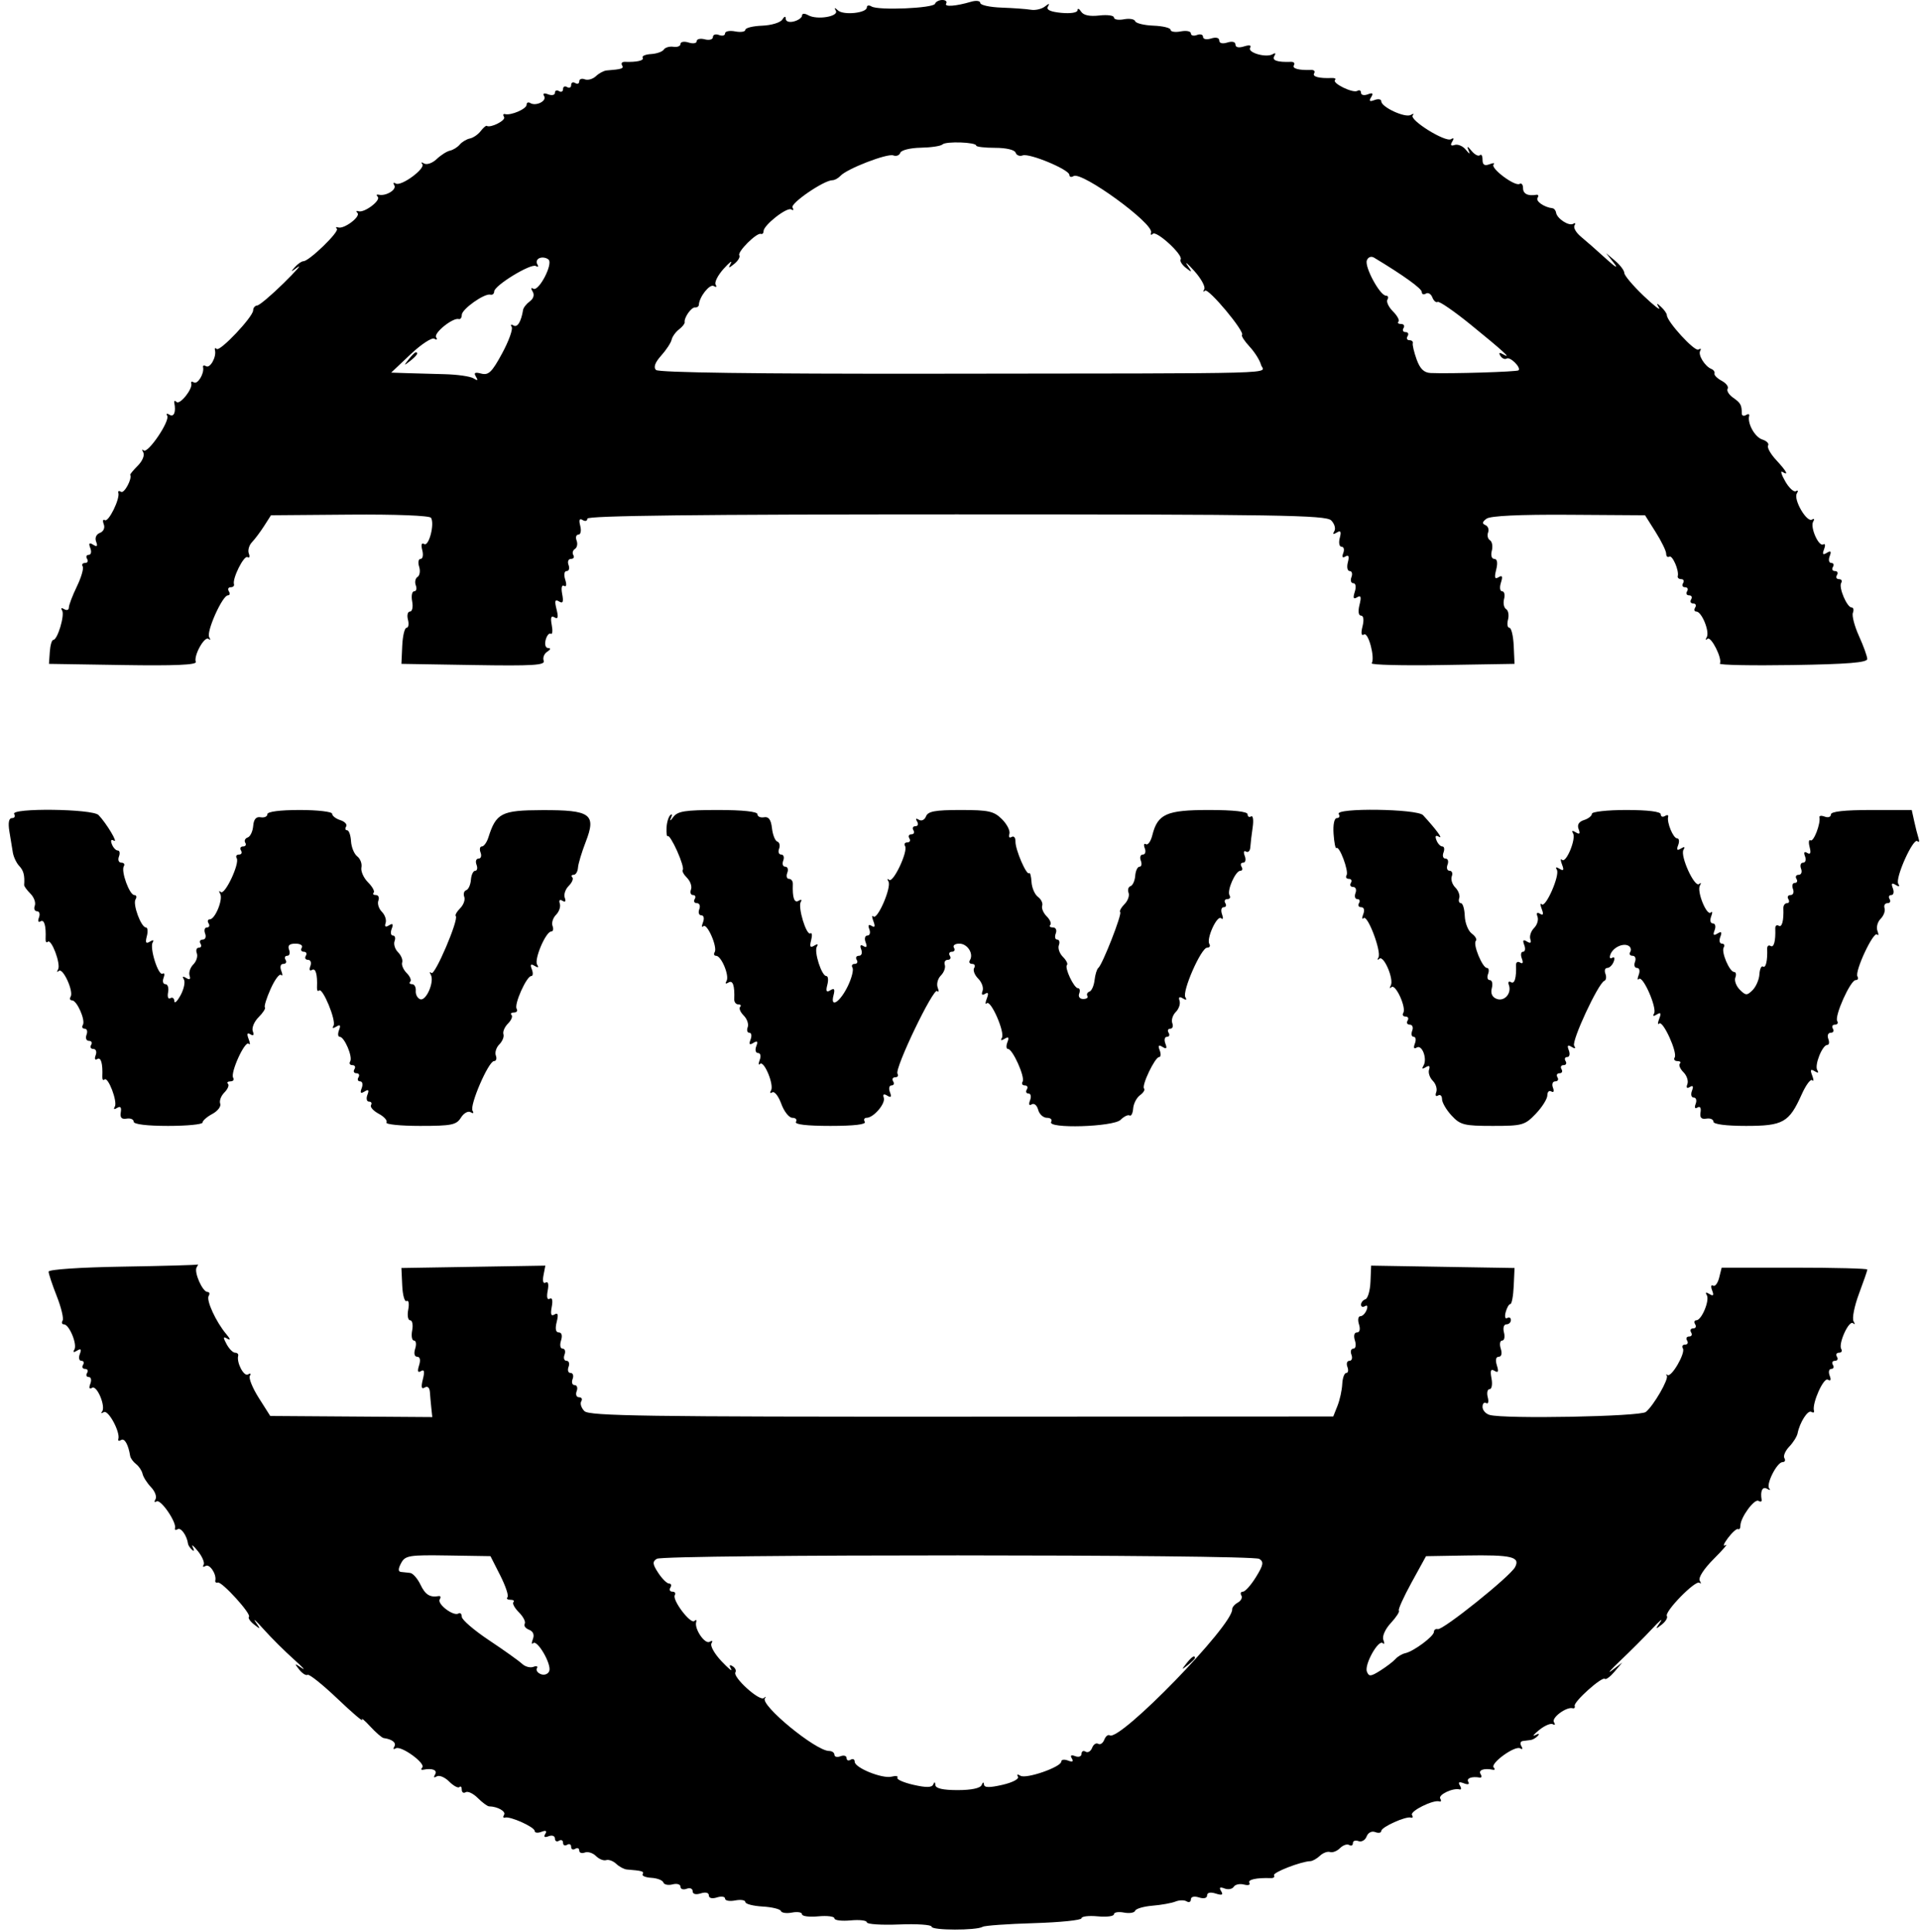 <svg xmlns="http://www.w3.org/2000/svg" width="474" height="477" viewBox="0 0 474 477" version="1.1">
	<path d="M 230.833 0.932 C 230.436 2.043, 216.813 2.621, 215.155 1.596 C 214.520 1.203, 214 1.307, 214 1.827 C 214 3.221, 208.240 3.824, 206.877 2.573 C 206.036 1.802, 205.886 1.821, 206.343 2.638 C 207.147 4.075, 201.715 4.980, 199.552 3.769 C 198.638 3.257, 198 3.284, 198 3.834 C 198 4.347, 197.100 5.002, 196 5.290 C 194.855 5.589, 193.993 5.318, 193.985 4.656 C 193.975 3.922, 193.659 3.989, 193.119 4.842 C 192.651 5.580, 190.411 6.255, 188.140 6.342 C 185.869 6.429, 184.009 6.890, 184.006 7.367 C 184.003 7.843, 182.875 8.018, 181.500 7.755 C 180.125 7.492, 179 7.713, 179 8.246 C 179 8.778, 178.325 8.955, 177.500 8.638 C 176.675 8.322, 176 8.551, 176 9.148 C 176 9.745, 175.100 9.998, 174 9.710 C 172.900 9.423, 172 9.625, 172 10.161 C 172 10.697, 171.100 10.849, 170 10.500 C 168.900 10.151, 168 10.306, 168 10.844 C 168 11.383, 167.213 11.702, 166.250 11.553 C 165.287 11.405, 164.221 11.713, 163.881 12.239 C 163.540 12.765, 162.121 13.264, 160.727 13.348 C 159.333 13.431, 158.400 13.837, 158.655 14.250 C 159.084 14.945, 157.222 15.377, 154.261 15.270 C 153.579 15.246, 153.268 15.625, 153.570 16.113 C 154.070 16.922, 153.556 17.096, 149.750 17.400 C 149.063 17.455, 147.879 18.088, 147.121 18.808 C 146.363 19.527, 145.125 19.878, 144.371 19.589 C 143.617 19.300, 143 19.525, 143 20.090 C 143 20.656, 142.550 20.840, 142 20.500 C 141.450 20.160, 141 20.385, 141 21 C 141 21.615, 140.550 21.840, 140 21.500 C 139.450 21.160, 139 21.385, 139 22 C 139 22.615, 138.550 22.840, 138 22.500 C 137.450 22.160, 137 22.344, 137 22.910 C 137 23.475, 136.251 23.650, 135.336 23.299 C 134.292 22.898, 133.917 23.057, 134.330 23.725 C 135.072 24.925, 132.313 26.311, 130.910 25.444 C 130.409 25.135, 130 25.328, 130 25.874 C 130 26.898, 126.134 28.568, 124.676 28.173 C 124.222 28.051, 124.116 28.379, 124.440 28.903 C 124.947 29.723, 121.109 31.674, 120.159 31.080 C 119.971 30.963, 119.296 31.547, 118.659 32.378 C 118.022 33.210, 116.827 34.027, 116.004 34.195 C 115.181 34.363, 114.056 35.038, 113.504 35.695 C 112.952 36.352, 111.862 37.027, 111.083 37.195 C 110.304 37.363, 108.825 38.304, 107.797 39.286 C 106.768 40.269, 105.381 40.759, 104.714 40.376 C 104.046 39.993, 103.831 40.045, 104.237 40.493 C 105.200 41.557, 99.006 46.122, 97.696 45.312 C 97.143 44.971, 96.983 45.163, 97.340 45.741 C 98.012 46.828, 95.259 48.501, 93.500 48.075 C 92.950 47.942, 92.835 48.168, 93.244 48.577 C 94.130 49.463, 89.939 52.627, 88.500 52.159 C 87.950 51.980, 87.835 52.168, 88.244 52.577 C 89.130 53.463, 84.939 56.627, 83.500 56.159 C 82.950 55.980, 82.799 56.132, 83.164 56.497 C 83.855 57.189, 76.307 64.500, 74.902 64.500 C 74.461 64.500, 73.515 65.153, 72.800 65.952 C 71.665 67.219, 71.754 67.221, 73.500 65.967 C 74.600 65.177, 73.025 66.966, 70 69.941 C 66.975 72.917, 64.050 75.385, 63.500 75.426 C 62.950 75.467, 62.500 76.003, 62.500 76.617 C 62.500 78.222, 54.266 86.932, 53.486 86.153 C 53.127 85.794, 52.942 85.950, 53.075 86.500 C 53.476 88.154, 51.858 91.030, 50.870 90.420 C 50.364 90.107, 50.033 90.222, 50.134 90.676 C 50.476 92.212, 48.796 94.992, 47.870 94.420 C 47.364 94.107, 47.071 94.222, 47.217 94.676 C 47.644 95.991, 44.398 100.064, 43.577 99.244 C 43.168 98.835, 42.924 98.950, 43.035 99.500 C 43.486 101.733, 42.935 103.078, 41.845 102.405 C 41.211 102.012, 40.954 102.116, 41.274 102.635 C 42.051 103.891, 36.477 112.122, 35.467 111.211 C 35.034 110.820, 34.993 111.046, 35.376 111.714 C 35.759 112.381, 35.157 113.843, 34.036 114.964 C 32.916 116.084, 32.066 117.112, 32.147 117.250 C 32.681 118.161, 30.671 121.915, 29.903 121.440 C 29.379 121.116, 29.069 121.222, 29.213 121.676 C 29.677 123.132, 26.799 128.994, 25.895 128.435 C 25.416 128.139, 25.289 128.591, 25.615 129.440 C 25.959 130.335, 25.560 131.231, 24.667 131.574 C 23.754 131.925, 23.374 132.810, 23.733 133.747 C 24.170 134.886, 23.965 135.096, 23 134.500 C 22.021 133.895, 21.832 134.120, 22.299 135.336 C 22.650 136.251, 22.475 137, 21.910 137 C 21.344 137, 21.160 137.450, 21.500 138 C 21.840 138.550, 21.615 139, 21 139 C 20.385 139, 20.122 139.389, 20.416 139.864 C 20.710 140.339, 20.061 142.567, 18.975 144.816 C 17.889 147.064, 17 149.402, 17 150.011 C 17 150.620, 16.480 150.797, 15.845 150.405 C 15.176 149.991, 14.961 150.127, 15.334 150.731 C 16.038 151.871, 14.200 157.999, 13.152 158.002 C 12.793 158.003, 12.407 159.334, 12.294 160.960 L 12.087 163.915 30.418 164.208 C 43.092 164.410, 48.621 164.171, 48.338 163.434 C 47.745 161.895, 50.544 156.892, 51.509 157.765 C 51.955 158.169, 52.015 157.967, 51.642 157.315 C 50.884 155.993, 54.909 147, 56.258 147 C 56.731 147, 56.840 146.550, 56.500 146 C 56.160 145.450, 56.359 145, 56.941 145 C 57.523 145, 57.893 144.662, 57.762 144.250 C 57.317 142.846, 60.228 137.023, 61.105 137.565 C 61.584 137.861, 61.731 137.464, 61.431 136.681 C 61.131 135.898, 61.479 134.637, 62.205 133.879 C 62.932 133.121, 64.285 131.313, 65.213 129.862 L 66.900 127.223 86.363 127.066 C 97.654 126.975, 106.071 127.305, 106.408 127.852 C 107.347 129.371, 105.870 135.038, 104.721 134.327 C 104.073 133.927, 103.896 134.495, 104.249 135.844 C 104.559 137.030, 104.375 138, 103.839 138 C 103.303 138, 103.139 138.862, 103.473 139.916 C 103.808 140.970, 103.633 142.109, 103.084 142.448 C 102.536 142.787, 102.341 143.725, 102.651 144.532 C 102.960 145.339, 102.778 146, 102.246 146 C 101.713 146, 101.492 147.125, 101.755 148.500 C 102.018 149.875, 101.773 151, 101.210 151 C 100.648 151, 100.423 151.900, 100.710 153 C 100.998 154.100, 100.843 155.003, 100.367 155.007 C 99.890 155.011, 99.410 157.016, 99.300 159.464 L 99.099 163.914 116.924 164.207 C 131.570 164.448, 134.655 164.259, 134.228 163.149 C 133.942 162.406, 134.337 161.400, 135.104 160.914 C 135.950 160.379, 136.044 160.025, 135.344 160.015 C 134.684 160.007, 134.411 159.146, 134.707 158.011 C 134.993 156.917, 135.561 156.229, 135.969 156.481 C 136.377 156.733, 136.486 155.761, 136.211 154.321 C 135.857 152.470, 136.057 151.917, 136.895 152.435 C 137.753 152.966, 137.891 152.414, 137.394 150.435 C 136.869 148.343, 137.011 147.889, 137.999 148.499 C 138.966 149.097, 139.165 148.641, 138.789 146.679 C 138.495 145.140, 138.686 144.306, 139.252 144.655 C 139.826 145.010, 139.942 144.392, 139.540 143.125 C 139.148 141.892, 139.300 141, 139.901 141 C 140.471 141, 140.678 140.325, 140.362 139.500 C 140.045 138.675, 140.311 138, 140.952 138 C 141.593 138, 141.859 137.581, 141.543 137.069 C 141.226 136.557, 141.405 135.868, 141.940 135.537 C 142.475 135.206, 142.659 134.275, 142.349 133.468 C 142.040 132.661, 142.242 132, 142.799 132 C 143.357 132, 143.559 131.030, 143.249 129.844 C 142.862 128.366, 143.049 127.912, 143.842 128.403 C 144.479 128.796, 145 128.641, 145 128.059 C 145 127.321, 172.640 127, 236.071 127 C 315.482 127, 327.334 127.191, 328.635 128.492 C 329.456 129.313, 329.804 130.508, 329.409 131.147 C 328.932 131.919, 329.131 132.037, 330.003 131.498 C 330.980 130.894, 331.171 131.237, 330.751 132.844 C 330.441 134.030, 330.643 135, 331.201 135 C 331.758 135, 331.946 135.698, 331.618 136.552 C 331.232 137.558, 331.426 137.855, 332.169 137.396 C 332.948 136.914, 333.135 137.377, 332.751 138.844 C 332.441 140.030, 332.643 141, 333.201 141 C 333.758 141, 333.955 141.675, 333.638 142.500 C 333.322 143.325, 333.529 144, 334.099 144 C 334.700 144, 334.852 144.892, 334.460 146.125 C 333.966 147.682, 334.121 148.043, 335.039 147.476 C 335.976 146.897, 336.124 147.370, 335.627 149.351 C 335.227 150.942, 335.376 152, 336 152 C 336.624 152, 336.773 153.058, 336.373 154.649 C 335.942 156.369, 336.072 157.074, 336.745 156.658 C 337.799 156.006, 339.501 162.382, 338.642 163.767 C 338.392 164.170, 346.223 164.368, 356.044 164.207 L 373.901 163.914 373.700 159.464 C 373.590 157.016, 373.110 155.011, 372.633 155.007 C 372.157 155.003, 372.002 154.100, 372.289 153.001 C 372.577 151.902, 372.365 150.726, 371.819 150.388 C 371.273 150.051, 371.048 148.925, 371.319 147.887 C 371.591 146.849, 371.375 146, 370.839 146 C 370.301 146, 370.167 145.049, 370.540 143.875 C 371.034 142.318, 370.879 141.957, 369.961 142.524 C 369.024 143.103, 368.876 142.630, 369.373 140.649 C 369.800 138.948, 369.632 138, 368.902 138 C 368.259 138, 367.993 137.133, 368.289 136.001 C 368.577 134.902, 368.374 133.731, 367.838 133.400 C 367.302 133.069, 367.094 132.197, 367.376 131.463 C 367.657 130.730, 367.350 129.909, 366.694 129.641 C 365.840 129.291, 365.927 128.843, 367 128.066 C 367.969 127.364, 375.163 127.023, 387.309 127.103 L 406.119 127.227 408.726 131.358 C 410.160 133.630, 411.333 136.034, 411.333 136.700 C 411.333 137.367, 411.676 137.700, 412.095 137.441 C 412.863 136.967, 414.566 140.859, 414.198 142.250 C 414.089 142.662, 414.477 143, 415.059 143 C 415.641 143, 415.840 143.450, 415.500 144 C 415.160 144.550, 415.385 145, 416 145 C 416.615 145, 416.840 145.450, 416.500 146 C 416.160 146.550, 416.385 147, 417 147 C 417.615 147, 417.840 147.450, 417.500 148 C 417.160 148.550, 417.385 149, 418 149 C 418.615 149, 418.840 149.450, 418.500 150 C 418.160 150.550, 418.286 151, 418.780 151 C 420.113 151, 422.132 155.964, 421.352 157.325 C 420.982 157.971, 421.059 158.155, 421.523 157.733 C 422.400 156.936, 425.295 162.715, 424.589 163.853 C 424.368 164.209, 432.471 164.368, 442.594 164.207 C 456.159 163.992, 460.994 163.597, 460.978 162.707 C 460.966 162.043, 460.050 159.503, 458.943 157.063 C 457.836 154.622, 457.157 152.034, 457.434 151.313 C 457.711 150.591, 457.574 150, 457.129 150 C 455.976 150, 453.863 145.031, 454.546 143.925 C 454.861 143.416, 454.615 143, 454 143 C 453.385 143, 453.160 142.550, 453.500 142 C 453.840 141.450, 453.615 141, 453 141 C 452.385 141, 452.160 140.550, 452.500 140 C 452.840 139.450, 452.656 139, 452.090 139 C 451.525 139, 451.350 138.251, 451.701 137.336 C 452.168 136.120, 451.979 135.895, 451 136.500 C 450.013 137.110, 449.833 136.877, 450.319 135.612 C 450.681 134.668, 450.598 134.130, 450.135 134.417 C 449 135.118, 446.799 130.133, 447.642 128.771 C 448.009 128.177, 447.872 127.961, 447.338 128.291 C 446.042 129.092, 442.689 123.312, 443.597 121.843 C 443.989 121.210, 443.890 120.950, 443.378 121.267 C 442.865 121.583, 441.680 120.507, 440.743 118.874 C 439.806 117.242, 439.480 116.179, 440.020 116.512 C 441.703 117.553, 441.100 116.400, 438.484 113.577 C 437.100 112.084, 436.206 110.475, 436.498 110.003 C 436.790 109.530, 436.146 108.864, 435.066 108.521 C 433.225 107.937, 431.329 104.516, 431.827 102.676 C 431.949 102.222, 431.588 102.136, 431.025 102.485 C 430.461 102.833, 430 102.641, 430 102.059 C 430 100.005, 429.713 99.487, 427.849 98.182 C 426.814 97.456, 426.212 96.467, 426.511 95.982 C 426.811 95.497, 426.148 94.614, 425.038 94.020 C 423.928 93.426, 423.128 92.616, 423.260 92.220 C 423.392 91.824, 423.050 91.320, 422.500 91.099 C 420.880 90.450, 419.130 87.598, 419.743 86.607 C 420.054 86.103, 419.854 85.972, 419.298 86.316 C 418.367 86.891, 411.502 79.394, 411.501 77.800 C 411.500 77.415, 410.871 76.515, 410.103 75.800 C 408.943 74.720, 408.852 74.754, 409.565 75.997 C 410.037 76.820, 408.305 75.470, 405.716 72.997 C 403.126 70.524, 401.006 68.007, 401.004 67.405 C 401.002 66.803, 399.987 65.453, 398.750 64.405 L 396.500 62.500 398.475 65 C 399.631 66.464, 398.802 65.999, 396.475 63.878 C 394.289 61.885, 391.511 59.443, 390.301 58.449 C 389.092 57.456, 388.374 56.204, 388.706 55.667 C 389.038 55.130, 388.897 54.946, 388.393 55.257 C 387.338 55.909, 384.374 53.983, 384.151 52.500 C 384.068 51.950, 383.663 51.461, 383.250 51.414 C 381.229 51.181, 379.075 49.688, 379.580 48.870 C 379.893 48.364, 379.778 48.015, 379.324 48.094 C 377.200 48.463, 376 47.866, 376 46.441 C 376 45.584, 375.617 45.119, 375.149 45.408 C 374.004 46.116, 367.837 41.496, 368.733 40.600 C 369.121 40.212, 368.665 40.191, 367.720 40.554 C 366.492 41.025, 366 40.707, 366 39.440 C 366 38.465, 365.707 37.960, 365.349 38.318 C 364.991 38.676, 364.057 38.188, 363.275 37.234 C 362.325 36.077, 362.067 35.999, 362.500 37 C 363.019 38.202, 362.885 38.185, 361.824 36.912 C 361.096 36.039, 359.875 35.535, 359.111 35.792 C 358.184 36.104, 357.986 35.832, 358.515 34.975 C 359.019 34.160, 358.911 33.937, 358.219 34.365 C 356.849 35.212, 347.792 29.569, 348.776 28.480 C 349.174 28.040, 348.951 27.995, 348.279 28.381 C 346.894 29.177, 341 26.444, 341 25.006 C 341 24.487, 340.251 24.350, 339.336 24.701 C 338.120 25.168, 337.895 24.979, 338.500 24 C 339.105 23.021, 338.880 22.832, 337.664 23.299 C 336.749 23.650, 336 23.475, 336 22.910 C 336 22.344, 335.597 22.131, 335.104 22.436 C 334.034 23.097, 328.787 20.546, 329.582 19.752 C 329.885 19.448, 329.541 19.226, 328.817 19.258 C 325.678 19.395, 323.921 18.936, 324.430 18.113 C 324.732 17.625, 324.421 17.246, 323.739 17.270 C 320.626 17.383, 318.927 16.926, 319.430 16.113 C 319.732 15.625, 319.421 15.246, 318.739 15.270 C 315.318 15.394, 313.933 14.917, 314.595 13.845 C 315.027 13.147, 314.871 12.962, 314.200 13.376 C 312.630 14.346, 307.887 12.992, 308.632 11.786 C 309.015 11.167, 308.439 11.043, 307.125 11.460 C 305.811 11.878, 305 11.702, 305 11 C 305 10.320, 304.198 10.120, 303 10.500 C 301.802 10.880, 301 10.680, 301 10 C 301 9.320, 300.198 9.120, 299 9.500 C 297.879 9.856, 297 9.680, 297 9.099 C 297 8.529, 296.325 8.322, 295.500 8.638 C 294.675 8.955, 294 8.778, 294 8.246 C 294 7.713, 292.875 7.492, 291.500 7.755 C 290.125 8.018, 288.997 7.843, 288.994 7.367 C 288.991 6.890, 287.092 6.426, 284.773 6.336 C 282.455 6.246, 280.416 5.749, 280.244 5.232 C 280.071 4.714, 278.821 4.503, 277.465 4.762 C 276.109 5.021, 275 4.821, 275 4.317 C 275 3.814, 273.373 3.592, 271.385 3.824 C 269.023 4.099, 267.469 3.770, 266.900 2.873 C 266.422 2.118, 266.024 1.962, 266.015 2.526 C 266.006 3.119, 264.312 3.392, 262.006 3.172 C 259.341 2.918, 258.240 2.410, 258.698 1.645 C 259.208 0.793, 259.015 0.787, 257.942 1.622 C 257.149 2.238, 255.600 2.591, 254.500 2.406 C 253.400 2.220, 250.137 1.984, 247.250 1.880 C 244.363 1.776, 242 1.258, 242 0.729 C 242 0.200, 240.988 0.065, 239.750 0.429 C 235.916 1.557, 233.031 1.759, 233.587 0.859 C 233.879 0.387, 233.454 0, 232.642 0 C 231.831 0, 231.017 0.419, 230.833 0.932 M 232.670 35.663 C 232.273 36.060, 229.856 36.424, 227.298 36.472 C 224.722 36.520, 222.474 37.079, 222.259 37.723 C 222.045 38.364, 221.269 38.657, 220.533 38.374 C 219.065 37.811, 209.101 41.660, 207.500 43.408 C 206.950 44.009, 206.050 44.500, 205.500 44.500 C 203.396 44.500, 195.028 50.236, 195.654 51.250 C 196.014 51.832, 195.874 52.040, 195.342 51.711 C 194.285 51.058, 188.500 55.598, 188.500 57.081 C 188.500 57.587, 188.199 57.888, 187.831 57.750 C 186.823 57.374, 181.992 62.178, 182.520 63.032 C 182.772 63.440, 182.222 64.387, 181.297 65.137 C 179.853 66.308, 179.730 66.289, 180.426 65 C 180.871 64.175, 180.067 64.796, 178.639 66.380 C 177.211 67.965, 176.328 69.722, 176.676 70.285 C 177.029 70.856, 176.821 71.007, 176.205 70.627 C 175.224 70.020, 172.628 73.291, 172.535 75.250 C 172.516 75.662, 172.090 75.960, 171.590 75.910 C 170.670 75.820, 168.836 78.440, 169.029 79.570 C 169.086 79.907, 168.453 80.704, 167.622 81.341 C 166.790 81.978, 165.973 83.123, 165.805 83.885 C 165.637 84.647, 164.476 86.412, 163.224 87.809 C 161.707 89.501, 161.281 90.681, 161.948 91.348 C 162.596 91.996, 186.608 92.320, 230.224 92.269 C 320.395 92.164, 311.917 92.398, 311.297 90.028 C 311.013 88.944, 309.753 86.946, 308.496 85.590 C 307.238 84.233, 306.397 82.937, 306.625 82.708 C 307.403 81.930, 298.302 71.032, 297.489 71.767 C 297.044 72.170, 296.958 72.011, 297.298 71.413 C 297.639 70.814, 296.536 68.789, 294.848 66.913 C 293.160 65.036, 292.391 64.400, 293.139 65.500 C 294.386 67.333, 294.355 67.386, 292.761 66.137 C 291.805 65.387, 291.225 64.446, 291.472 64.045 C 292.145 62.956, 285.491 56.842, 284.601 57.732 C 284.179 58.155, 283.983 58.004, 284.167 57.397 C 284.837 55.181, 267.045 42.236, 265.036 43.478 C 264.466 43.830, 264 43.697, 264 43.182 C 264 41.875, 254.100 37.748, 252.467 38.374 C 251.731 38.657, 250.950 38.350, 250.731 37.694 C 250.499 36.996, 248.394 36.500, 245.667 36.500 C 243.100 36.500, 241 36.250, 241 35.946 C 241 35.097, 233.490 34.843, 232.670 35.663 M 133.244 63.710 C 132.553 63.964, 132.285 64.652, 132.648 65.240 C 133.012 65.828, 132.855 66.029, 132.301 65.686 C 131.101 64.945, 122 70.504, 122 71.978 C 122 72.540, 121.573 72.888, 121.052 72.750 C 119.600 72.367, 114.006 76.335, 114.003 77.750 C 114.001 78.437, 113.662 78.900, 113.250 78.778 C 111.830 78.357, 107.018 82.220, 107.663 83.264 C 108.025 83.849, 107.831 84.013, 107.223 83.638 C 106.626 83.269, 103.985 84.999, 101.355 87.483 L 96.574 92 100.287 92.125 C 102.329 92.194, 106.588 92.313, 109.750 92.390 C 112.912 92.467, 116.132 92.931, 116.905 93.420 C 117.929 94.068, 118.089 93.954, 117.498 92.997 C 116.895 92.022, 117.235 91.828, 118.822 92.243 C 120.602 92.709, 121.456 91.881, 123.955 87.267 C 125.604 84.223, 126.669 81.273, 126.322 80.712 C 125.975 80.150, 126.178 79.992, 126.773 80.360 C 127.735 80.954, 128.660 79.445, 129.139 76.500 C 129.228 75.950, 129.977 75.006, 130.804 74.402 C 131.717 73.734, 131.989 72.791, 131.498 71.997 C 131.023 71.228, 131.086 70.935, 131.651 71.284 C 132.971 72.100, 136.601 65.181, 135.422 64.097 C 134.915 63.631, 133.935 63.457, 133.244 63.710 M 337.441 64.292 C 336.828 65.892, 340.678 73, 342.158 73 C 342.686 73, 342.850 73.434, 342.523 73.964 C 342.195 74.493, 342.806 75.806, 343.880 76.880 C 344.954 77.954, 345.571 79.096, 345.250 79.417 C 344.929 79.737, 345.218 80, 345.892 80 C 346.566 80, 346.840 80.450, 346.500 81 C 346.160 81.550, 346.385 82, 347 82 C 347.615 82, 347.840 82.450, 347.500 83 C 347.160 83.550, 347.359 84, 347.941 84 C 348.523 84, 348.902 84.338, 348.782 84.750 C 348.663 85.162, 349.089 86.963, 349.730 88.750 C 350.565 91.078, 351.549 92.028, 353.198 92.100 C 358.062 92.310, 374.519 91.808, 374.893 91.438 C 375.583 90.753, 372.806 88.002, 371.956 88.527 C 371.506 88.805, 370.813 88.506, 370.415 87.862 C 369.926 87.071, 370.147 86.951, 371.095 87.492 C 373.459 88.841, 371.022 86.613, 363.064 80.150 C 358.975 76.829, 355.309 74.309, 354.919 74.550 C 354.529 74.791, 353.941 74.288, 353.612 73.431 C 353.283 72.574, 352.561 72.153, 352.007 72.496 C 351.453 72.838, 351 72.655, 351 72.090 C 351 71.243, 346.430 67.955, 339.243 63.630 C 338.507 63.187, 337.760 63.462, 337.441 64.292 M 100.872 88.750 C 99.629 90.336, 99.664 90.371, 101.250 89.128 C 102.916 87.821, 103.445 87, 102.622 87 C 102.415 87, 101.627 87.787, 100.872 88.750 M 3.500 201 C 3.840 201.550, 3.592 202, 2.950 202 C 2.190 202, 1.966 203.136, 2.309 205.250 C 2.600 207.037, 2.986 209.400, 3.169 210.500 C 3.351 211.600, 4.063 213.095, 4.750 213.821 C 5.828 214.961, 6.126 216.117, 5.964 218.536 C 5.945 218.830, 6.646 219.788, 7.522 220.665 C 8.398 221.541, 8.878 222.875, 8.589 223.629 C 8.300 224.383, 8.547 225, 9.138 225 C 9.730 225, 9.946 225.698, 9.618 226.552 C 9.277 227.442, 9.445 227.843, 10.011 227.493 C 10.923 226.929, 11.399 228.580, 11.258 231.817 C 11.226 232.541, 11.462 232.871, 11.783 232.550 C 12.680 231.654, 15.079 238.051, 14.335 239.353 C 13.974 239.984, 14.059 240.155, 14.523 239.733 C 15.518 238.829, 18.246 244.793, 17.436 246.103 C 17.131 246.596, 17.286 247, 17.780 247 C 19.001 247, 21.167 251.921, 20.454 253.075 C 20.139 253.584, 20.344 254, 20.910 254 C 21.475 254, 21.678 254.675, 21.362 255.500 C 21.045 256.325, 21.311 257, 21.952 257 C 22.593 257, 22.840 257.450, 22.500 258 C 22.160 258.550, 22.407 259, 23.048 259 C 23.691 259, 23.947 259.696, 23.618 260.552 C 23.277 261.442, 23.445 261.843, 24.011 261.493 C 24.923 260.929, 25.399 262.580, 25.258 265.817 C 25.226 266.541, 25.462 266.871, 25.783 266.550 C 26.661 265.672, 29.090 272.045, 28.341 273.258 C 27.948 273.893, 28.175 274.010, 28.912 273.554 C 29.735 273.046, 30.030 273.403, 29.817 274.650 C 29.595 275.944, 30.026 276.412, 31.250 276.206 C 32.212 276.045, 33 276.382, 33 276.956 C 33 277.599, 36.262 278, 41.500 278 C 46.175 278, 50 277.626, 50 277.169 C 50 276.712, 51.089 275.755, 52.420 275.043 C 53.751 274.330, 54.625 273.187, 54.363 272.503 C 54.100 271.818, 54.564 270.578, 55.395 269.748 C 56.225 268.918, 56.626 267.960, 56.286 267.619 C 55.945 267.279, 56.218 267, 56.892 267 C 57.566 267, 57.868 266.596, 57.563 266.101 C 56.809 264.881, 60.490 256.824, 61.391 257.724 C 61.784 258.117, 61.780 257.591, 61.383 256.555 C 60.883 255.254, 61.018 254.893, 61.819 255.388 C 62.562 255.848, 62.775 255.576, 62.411 254.629 C 62.100 253.818, 62.743 252.257, 63.839 251.161 C 64.936 250.064, 65.638 248.971, 65.399 248.732 C 65.160 248.493, 65.799 246.433, 66.820 244.153 C 67.841 241.874, 68.997 240.331, 69.391 240.724 C 69.784 241.117, 69.809 240.665, 69.446 239.720 C 69.054 238.699, 69.260 238, 69.952 238 C 70.593 238, 70.840 237.550, 70.500 237 C 70.160 236.450, 70.344 236, 70.910 236 C 71.475 236, 71.678 235.325, 71.362 234.500 C 70.959 233.451, 71.438 233, 72.952 233 C 74.143 233, 74.840 233.450, 74.500 234 C 74.160 234.550, 74.385 235, 75 235 C 75.615 235, 75.840 235.450, 75.500 236 C 75.160 236.550, 75.407 237, 76.048 237 C 76.691 237, 76.947 237.696, 76.618 238.552 C 76.277 239.442, 76.445 239.843, 77.011 239.493 C 77.923 238.929, 78.399 240.580, 78.258 243.817 C 78.226 244.541, 78.453 244.880, 78.762 244.571 C 79.632 243.702, 83.078 252.064, 82.342 253.256 C 81.931 253.920, 82.180 254.007, 83.015 253.490 C 83.977 252.896, 84.165 253.128, 83.701 254.336 C 83.350 255.251, 83.426 256, 83.871 256 C 85.024 256, 87.137 260.969, 86.454 262.075 C 86.139 262.584, 86.385 263, 87 263 C 87.615 263, 87.840 263.450, 87.500 264 C 87.160 264.550, 87.385 265, 88 265 C 88.615 265, 88.840 265.450, 88.500 266 C 88.160 266.550, 88.344 267, 88.910 267 C 89.475 267, 89.650 267.749, 89.299 268.664 C 88.832 269.880, 89.021 270.105, 90 269.500 C 90.979 268.895, 91.168 269.120, 90.701 270.336 C 90.350 271.251, 90.525 272, 91.090 272 C 91.656 272, 91.882 272.382, 91.593 272.849 C 91.304 273.316, 92.163 274.284, 93.500 275 C 94.837 275.716, 95.696 276.684, 95.407 277.151 C 95.118 277.618, 98.850 278, 103.700 278 C 111.492 278, 112.667 277.763, 113.792 275.961 C 114.492 274.840, 115.570 274.234, 116.187 274.616 C 116.829 275.013, 117.032 274.861, 116.662 274.262 C 115.864 272.970, 120.600 262, 121.956 262 C 122.496 262, 122.700 261.383, 122.411 260.629 C 122.122 259.875, 122.510 258.633, 123.273 257.870 C 124.036 257.107, 124.492 255.976, 124.286 255.357 C 124.079 254.738, 124.584 253.558, 125.408 252.735 C 126.231 251.912, 126.626 250.960, 126.286 250.619 C 125.945 250.279, 126.218 250, 126.892 250 C 127.566 250, 127.859 249.581, 127.542 249.069 C 126.871 247.983, 129.997 241, 131.154 241 C 131.585 241, 131.650 240.251, 131.299 239.336 C 130.835 238.128, 131.023 237.896, 131.985 238.490 C 132.861 239.032, 133.070 238.922, 132.602 238.166 C 131.812 236.887, 134.748 230, 136.083 230 C 136.553 230, 136.700 229.383, 136.411 228.629 C 136.122 227.875, 136.510 226.633, 137.273 225.870 C 138.036 225.107, 138.454 223.861, 138.201 223.102 C 137.924 222.273, 138.187 221.998, 138.859 222.413 C 139.549 222.839, 139.768 222.559, 139.431 221.681 C 139.131 220.898, 139.564 219.578, 140.395 218.748 C 141.225 217.918, 141.626 216.960, 141.286 216.619 C 140.945 216.279, 141.095 216, 141.619 216 C 142.143 216, 142.624 215.213, 142.688 214.250 C 142.752 213.287, 143.612 210.419, 144.599 207.876 C 147.262 201.013, 145.857 199.991, 133.821 200.031 C 123.812 200.065, 122.479 200.741, 120.577 206.750 C 120.186 207.988, 119.460 209, 118.964 209 C 118.468 209, 118.322 209.675, 118.638 210.500 C 118.955 211.325, 118.730 212, 118.138 212 C 117.547 212, 117.322 212.675, 117.638 213.500 C 117.955 214.325, 117.812 215, 117.320 215 C 116.828 215, 116.350 216.006, 116.257 217.235 C 116.165 218.465, 115.644 219.619, 115.101 219.800 C 114.557 219.981, 114.338 220.717, 114.614 221.436 C 114.889 222.154, 114.436 223.422, 113.605 224.252 C 112.775 225.082, 112.286 225.952, 112.519 226.185 C 113.323 226.990, 107.337 241.004, 106.510 240.253 C 106.053 239.839, 105.980 240.025, 106.347 240.666 C 107.313 242.354, 105.213 247.242, 103.744 246.724 C 103.060 246.482, 102.562 245.546, 102.639 244.642 C 102.715 243.739, 102.303 243, 101.722 243 C 101.142 243, 100.945 242.721, 101.286 242.381 C 101.626 242.040, 101.231 241.088, 100.408 240.265 C 99.584 239.442, 99.079 238.262, 99.286 237.643 C 99.492 237.024, 99.036 235.893, 98.273 235.130 C 97.510 234.367, 97.122 233.125, 97.411 232.371 C 97.700 231.617, 97.515 231, 97 231 C 96.485 231, 96.350 230.251, 96.701 229.336 C 97.160 228.141, 96.974 227.898, 96.040 228.475 C 95.169 229.014, 94.892 228.823, 95.201 227.898 C 95.454 227.139, 95.036 225.893, 94.273 225.130 C 93.510 224.367, 93.122 223.125, 93.411 222.371 C 93.700 221.617, 93.426 221, 92.802 221 C 92.178 221, 91.929 220.738, 92.250 220.417 C 92.571 220.096, 91.943 218.943, 90.855 217.855 C 89.767 216.767, 89.034 215.117, 89.225 214.189 C 89.416 213.260, 88.952 212.025, 88.193 211.445 C 87.434 210.865, 86.742 209.177, 86.656 207.696 C 86.570 206.214, 86.136 205.001, 85.691 205.001 C 85.246 205, 85.140 204.582, 85.456 204.072 C 85.771 203.562, 85.123 202.856, 84.015 202.505 C 82.907 202.153, 82 201.446, 82 200.933 C 82 200.420, 78.400 200, 74 200 C 69.109 200, 66 200.406, 66 201.044 C 66 201.618, 65.258 201.955, 64.351 201.794 C 63.227 201.593, 62.640 202.279, 62.504 203.949 C 62.394 205.296, 61.783 206.572, 61.146 206.785 C 60.509 206.997, 60.242 207.582, 60.553 208.085 C 60.864 208.588, 60.615 209, 60 209 C 59.385 209, 59.160 209.450, 59.500 210 C 59.840 210.550, 59.615 211, 59 211 C 58.385 211, 58.132 211.404, 58.437 211.899 C 59.235 213.189, 55.487 221.139, 54.502 220.246 C 54.050 219.836, 53.982 220.029, 54.352 220.675 C 55.132 222.036, 53.113 227, 51.780 227 C 51.286 227, 51.160 227.450, 51.500 228 C 51.840 228.550, 51.656 229, 51.090 229 C 50.525 229, 50.322 229.675, 50.638 230.500 C 50.955 231.325, 50.689 232, 50.048 232 C 49.407 232, 49.160 232.450, 49.500 233 C 49.840 233.550, 49.656 234, 49.090 234 C 48.525 234, 48.300 234.617, 48.589 235.371 C 48.878 236.125, 48.490 237.367, 47.727 238.130 C 46.964 238.893, 46.546 240.139, 46.799 240.898 C 47.105 241.816, 46.829 242.013, 45.975 241.485 C 45.143 240.970, 44.937 241.089, 45.390 241.822 C 45.774 242.444, 45.412 244.201, 44.584 245.726 C 43.757 247.252, 43.062 247.911, 43.040 247.191 C 43.018 246.471, 42.574 246.146, 42.052 246.468 C 41.531 246.790, 41.280 246.141, 41.495 245.027 C 41.710 243.912, 41.413 243, 40.836 243 C 40.258 243, 40.054 242.302, 40.382 241.448 C 40.709 240.594, 40.603 240.128, 40.145 240.411 C 39.098 241.058, 36.869 234.020, 37.697 232.680 C 38.066 232.084, 37.788 232.013, 36.997 232.502 C 36.020 233.106, 35.829 232.763, 36.249 231.156 C 36.559 229.970, 36.459 229, 36.028 229 C 34.835 229, 32.716 223.268, 33.463 222.060 C 33.823 221.477, 33.685 221, 33.157 221 C 31.966 221, 29.821 215.098, 30.571 213.885 C 30.872 213.398, 30.593 213, 29.952 213 C 29.311 213, 29.045 212.325, 29.362 211.500 C 29.678 210.675, 29.549 210, 29.076 210 C 28.602 210, 27.946 209.302, 27.618 208.448 C 27.246 207.478, 27.432 207.149, 28.115 207.571 C 29.286 208.295, 26.315 203.328, 24.334 201.250 C 22.850 199.693, 2.541 199.449, 3.500 201 M 166.208 201.750 C 165.502 202.713, 165.239 202.825, 165.623 202 C 166.007 201.175, 165.945 200.841, 165.486 201.257 C 165.028 201.674, 164.604 203.113, 164.545 204.455 C 164.487 205.797, 164.638 206.695, 164.882 206.452 C 165.125 206.208, 166.159 207.874, 167.180 210.153 C 168.201 212.433, 168.824 214.509, 168.565 214.768 C 168.307 215.027, 168.775 215.918, 169.605 216.748 C 170.436 217.578, 170.878 218.875, 170.589 219.629 C 170.300 220.383, 170.525 221, 171.090 221 C 171.656 221, 171.840 221.450, 171.500 222 C 171.160 222.550, 171.407 223, 172.048 223 C 172.689 223, 172.955 223.675, 172.638 224.500 C 172.322 225.325, 172.547 226, 173.138 226 C 173.745 226, 173.926 226.750, 173.554 227.720 C 173.191 228.665, 173.226 229.108, 173.630 228.703 C 174.541 227.792, 177.202 233.863, 176.436 235.103 C 176.131 235.596, 176.286 236, 176.780 236 C 178.089 236, 180.142 240.961, 179.358 242.229 C 178.961 242.872, 179.159 243.020, 179.845 242.595 C 180.919 241.932, 181.396 243.325, 181.269 246.750 C 181.243 247.438, 181.697 248, 182.278 248 C 182.858 248, 183.055 248.279, 182.714 248.619 C 182.374 248.960, 182.775 249.918, 183.605 250.748 C 184.436 251.578, 184.878 252.875, 184.589 253.629 C 184.300 254.383, 184.485 255, 185 255 C 185.515 255, 185.650 255.749, 185.299 256.664 C 184.832 257.880, 185.021 258.105, 186 257.500 C 186.979 256.895, 187.168 257.120, 186.701 258.336 C 186.350 259.252, 186.546 260, 187.138 260 C 187.745 260, 187.926 260.750, 187.554 261.720 C 187.191 262.665, 187.226 263.108, 187.630 262.703 C 188.612 261.721, 191.172 267.913, 190.341 269.258 C 189.983 269.836, 190.129 270.038, 190.664 269.708 C 191.199 269.377, 192.198 270.658, 192.883 272.553 C 193.569 274.449, 194.802 276, 195.624 276 C 196.446 276, 196.840 276.450, 196.500 277 C 196.105 277.639, 199.176 278, 205 278 C 210.824 278, 213.895 277.639, 213.500 277 C 213.160 276.450, 213.359 276, 213.941 276 C 215.656 276, 218.663 272.489, 218.183 271.048 C 217.890 270.171, 218.181 269.994, 219.040 270.525 C 219.974 271.102, 220.160 270.859, 219.701 269.664 C 219.350 268.749, 219.525 268, 220.090 268 C 220.656 268, 220.840 267.550, 220.500 267 C 220.160 266.450, 220.385 266, 221 266 C 221.615 266, 221.869 265.597, 221.565 265.104 C 220.800 263.867, 230.447 243.780, 231.365 244.698 C 231.772 245.106, 231.831 244.723, 231.495 243.848 C 231.160 242.974, 231.510 241.633, 232.273 240.870 C 233.036 240.107, 233.475 238.924, 233.247 238.241 C 233.019 237.558, 233.347 237, 233.976 237 C 234.604 237, 234.840 236.550, 234.500 236 C 234.160 235.450, 234.385 235, 235 235 C 235.615 235, 235.840 234.550, 235.500 234 C 235.160 233.450, 235.760 233, 236.834 233 C 238.849 233, 240.436 235.486, 239.444 237.090 C 239.135 237.591, 239.385 238, 240 238 C 240.615 238, 240.838 238.453, 240.495 239.008 C 240.153 239.562, 240.602 240.745, 241.494 241.637 C 242.385 242.528, 242.869 243.898, 242.569 244.681 C 242.223 245.583, 242.447 245.842, 243.181 245.388 C 243.982 244.893, 244.117 245.254, 243.617 246.555 C 243.220 247.591, 243.216 248.117, 243.609 247.724 C 244.582 246.752, 248.160 254.932, 247.342 256.256 C 246.931 256.920, 247.180 257.007, 248.015 256.490 C 248.977 255.896, 249.165 256.128, 248.701 257.336 C 248.350 258.251, 248.415 259, 248.846 259 C 250.003 259, 253.129 265.983, 252.458 267.069 C 252.141 267.581, 252.385 268, 253 268 C 253.615 268, 253.840 268.450, 253.500 269 C 253.160 269.550, 253.344 270, 253.910 270 C 254.475 270, 254.650 270.749, 254.299 271.664 C 253.901 272.700, 254.058 273.082, 254.716 272.675 C 255.297 272.316, 256.007 272.917, 256.293 274.011 C 256.579 275.105, 257.556 276, 258.465 276 C 259.374 276, 259.840 276.450, 259.500 277 C 258.420 278.748, 274.884 278.259, 276.652 276.491 C 277.482 275.661, 278.482 275.180, 278.873 275.422 C 279.265 275.663, 279.658 274.889, 279.748 273.700 C 279.837 272.511, 280.599 271.035, 281.440 270.420 C 282.281 269.805, 282.732 269.065, 282.442 268.775 C 281.752 268.085, 285.135 261, 286.154 261 C 286.585 261, 286.650 260.251, 286.299 259.336 C 285.832 258.120, 286.021 257.895, 287 258.500 C 287.979 259.105, 288.168 258.880, 287.701 257.664 C 287.350 256.749, 287.525 256, 288.090 256 C 288.656 256, 288.840 255.550, 288.500 255 C 288.160 254.450, 288.344 254, 288.910 254 C 289.475 254, 289.700 253.383, 289.411 252.629 C 289.122 251.875, 289.510 250.633, 290.273 249.870 C 291.036 249.107, 291.454 247.861, 291.201 247.102 C 290.895 246.184, 291.171 245.987, 292.025 246.515 C 292.838 247.018, 293.063 246.911, 292.637 246.222 C 291.775 244.827, 296.529 234, 298.004 234 C 298.617 234, 298.869 233.596, 298.564 233.103 C 297.754 231.794, 300.481 225.828, 301.476 226.733 C 301.939 227.155, 302.036 226.713, 301.691 225.750 C 301.345 224.787, 301.525 224, 302.090 224 C 302.656 224, 302.840 223.550, 302.500 223 C 302.160 222.450, 302.385 222, 303 222 C 303.615 222, 303.861 221.584, 303.546 221.075 C 302.833 219.921, 304.999 215, 306.220 215 C 306.714 215, 306.840 214.550, 306.500 214 C 306.160 213.450, 306.344 213, 306.910 213 C 307.475 213, 307.650 212.251, 307.299 211.336 C 306.935 210.389, 307.072 209.926, 307.616 210.263 C 308.141 210.587, 308.617 210.099, 308.673 209.177 C 308.729 208.254, 308.990 206.048, 309.253 204.274 C 309.517 202.499, 309.342 201.288, 308.866 201.583 C 308.390 201.877, 308 201.641, 308 201.059 C 308 200.388, 304.507 200, 298.458 200 C 287.971 200, 285.796 200.971, 284.474 206.243 C 284.096 207.752, 283.390 208.741, 282.905 208.441 C 282.420 208.141, 282.291 208.594, 282.618 209.448 C 282.946 210.302, 282.730 211, 282.138 211 C 281.547 211, 281.322 211.675, 281.638 212.500 C 281.955 213.325, 281.812 214, 281.320 214 C 280.828 214, 280.350 215.006, 280.257 216.235 C 280.165 217.465, 279.644 218.619, 279.101 218.800 C 278.557 218.981, 278.338 219.717, 278.614 220.436 C 278.889 221.154, 278.436 222.422, 277.605 223.252 C 276.775 224.082, 276.298 224.965, 276.546 225.213 C 277.050 225.717, 272.152 238.217, 271.144 239 C 270.790 239.275, 270.374 240.625, 270.221 242 C 270.067 243.375, 269.502 244.651, 268.964 244.835 C 268.427 245.020, 268.196 245.507, 268.450 245.919 C 268.704 246.330, 268.237 246.667, 267.413 246.667 C 266.575 246.667, 266.139 246.079, 266.426 245.333 C 266.707 244.600, 266.574 244, 266.129 244 C 265.133 244, 262.738 238.929, 263.415 238.252 C 263.684 237.982, 263.225 237.082, 262.395 236.252 C 261.564 235.422, 261.122 234.125, 261.411 233.371 C 261.700 232.617, 261.515 232, 261 232 C 260.485 232, 260.322 231.325, 260.638 230.500 C 260.964 229.651, 260.662 229, 259.940 229 C 259.240 229, 258.945 228.721, 259.286 228.381 C 259.626 228.040, 259.231 227.088, 258.408 226.265 C 257.584 225.442, 257.083 224.258, 257.293 223.634 C 257.503 223.010, 257.031 222.025, 256.244 221.445 C 255.457 220.865, 254.742 219.215, 254.656 217.779 C 254.570 216.343, 254.305 215.363, 254.067 215.601 C 253.427 216.240, 250.644 209.783, 250.693 207.773 C 250.717 206.823, 250.287 206.323, 249.738 206.662 C 249.189 207.001, 248.945 206.666, 249.194 205.918 C 249.444 205.169, 248.622 203.532, 247.369 202.278 C 245.381 200.290, 244.081 200, 237.152 200 C 230.875 200, 229.088 200.327, 228.614 201.563 C 228.278 202.438, 227.503 202.811, 226.853 202.409 C 226.130 201.963, 225.961 202.128, 226.405 202.845 C 226.797 203.480, 226.615 204, 226 204 C 225.385 204, 225.160 204.450, 225.500 205 C 225.840 205.550, 225.615 206, 225 206 C 224.385 206, 224.160 206.450, 224.500 207 C 224.840 207.550, 224.615 208, 224 208 C 223.385 208, 223.132 208.404, 223.437 208.899 C 224.235 210.189, 220.487 218.139, 219.502 217.246 C 219.050 216.836, 218.975 217.017, 219.336 217.649 C 220.146 219.065, 216.602 227.269, 215.609 226.276 C 215.216 225.883, 215.220 226.409, 215.617 227.445 C 216.117 228.746, 215.982 229.107, 215.181 228.612 C 214.425 228.144, 214.229 228.434, 214.618 229.448 C 214.946 230.302, 214.730 231, 214.138 231 C 213.546 231, 213.350 231.748, 213.701 232.664 C 214.128 233.775, 213.955 234.090, 213.181 233.612 C 212.425 233.144, 212.229 233.434, 212.618 234.448 C 212.947 235.304, 212.691 236, 212.048 236 C 211.407 236, 211.160 236.450, 211.500 237 C 211.840 237.550, 211.615 238, 211 238 C 210.385 238, 210.141 238.419, 210.458 238.931 C 210.774 239.444, 210.277 241.449, 209.352 243.387 C 207.438 247.401, 204.903 249.087, 205.771 245.769 C 206.174 244.227, 205.974 243.898, 205 244.500 C 204.019 245.106, 203.828 244.765, 204.249 243.156 C 204.559 241.970, 204.449 241, 204.004 241 C 202.842 241, 200.902 234.967, 201.666 233.731 C 202.067 233.083, 201.814 232.997, 200.997 233.502 C 200.020 234.106, 199.829 233.762, 200.249 232.155 C 200.560 230.968, 200.476 230.206, 200.063 230.461 C 199.073 231.073, 196.909 223.957, 197.697 222.680 C 198.040 222.126, 197.801 222.005, 197.155 222.405 C 196.081 223.068, 195.604 221.675, 195.731 218.250 C 195.757 217.563, 195.330 217, 194.782 217 C 194.234 217, 194.045 216.325, 194.362 215.500 C 194.678 214.675, 194.453 214, 193.862 214 C 193.270 214, 193.045 213.325, 193.362 212.500 C 193.678 211.675, 193.453 211, 192.862 211 C 192.270 211, 192.034 210.354, 192.337 209.565 C 192.640 208.775, 192.444 207.981, 191.901 207.800 C 191.358 207.619, 190.763 206.128, 190.578 204.486 C 190.341 202.378, 189.766 201.586, 188.621 201.794 C 187.730 201.955, 187 201.618, 187 201.044 C 187 200.390, 183.355 200, 177.245 200 C 169.109 200, 167.277 200.291, 166.208 201.750 M 330.500 201 C 330.840 201.550, 330.631 202, 330.035 202 C 329.395 202, 329.064 203.602, 329.226 205.915 C 329.377 208.068, 329.695 209.635, 329.933 209.398 C 330.640 208.695, 333.040 215.126, 332.436 216.103 C 332.131 216.596, 332.385 217, 333 217 C 333.615 217, 333.840 217.450, 333.500 218 C 333.160 218.550, 333.407 219, 334.048 219 C 334.689 219, 334.955 219.675, 334.638 220.500 C 334.322 221.325, 334.525 222, 335.090 222 C 335.656 222, 335.840 222.450, 335.500 223 C 335.160 223.550, 335.407 224, 336.048 224 C 336.740 224, 336.946 224.699, 336.554 225.720 C 336.191 226.665, 336.227 227.106, 336.634 226.699 C 337.609 225.724, 341.109 234.989, 340.302 236.406 C 339.960 237.008, 340.059 237.155, 340.523 236.733 C 341.611 235.744, 344.200 241.840, 343.335 243.353 C 342.974 243.984, 343.059 244.155, 343.523 243.733 C 344.518 242.829, 347.246 248.793, 346.436 250.103 C 346.131 250.596, 346.385 251, 347 251 C 347.615 251, 347.840 251.450, 347.500 252 C 347.160 252.550, 347.407 253, 348.048 253 C 348.689 253, 348.955 253.675, 348.638 254.500 C 348.322 255.325, 348.485 256, 349 256 C 349.515 256, 349.650 256.749, 349.299 257.664 C 348.889 258.733, 349.053 259.085, 349.758 258.650 C 351.083 257.831, 352.430 261.496, 351.410 263.146 C 350.937 263.912, 351.130 264.038, 351.975 263.515 C 352.829 262.987, 353.105 263.184, 352.799 264.102 C 352.546 264.861, 352.964 266.107, 353.727 266.870 C 354.490 267.633, 354.869 268.898, 354.569 269.681 C 354.266 270.469, 354.464 270.831, 355.011 270.493 C 355.555 270.157, 356 270.560, 356 271.389 C 356 272.219, 357.064 274.045, 358.365 275.448 C 360.509 277.762, 361.454 278, 368.506 278 C 375.839 278, 376.447 277.829, 379.142 275.009 C 380.714 273.364, 382 271.313, 382 270.450 C 382 269.588, 382.445 269.157, 382.989 269.493 C 383.555 269.843, 383.723 269.442, 383.382 268.552 C 383.053 267.696, 383.309 267, 383.952 267 C 384.593 267, 384.840 266.550, 384.500 266 C 384.160 265.450, 384.385 265, 385 265 C 385.615 265, 385.840 264.550, 385.500 264 C 385.160 263.450, 385.385 263, 386 263 C 386.615 263, 386.840 262.550, 386.500 262 C 386.160 261.450, 386.344 261, 386.910 261 C 387.475 261, 387.650 260.251, 387.299 259.336 C 386.835 258.128, 387.023 257.896, 387.985 258.490 C 388.848 259.024, 389.070 258.922, 388.621 258.196 C 387.920 257.062, 394.572 242.758, 396.067 242.185 C 396.518 242.012, 396.640 241.225, 396.337 240.435 C 396.034 239.646, 396.236 239, 396.786 239 C 397.336 239, 398.054 238.302, 398.382 237.448 C 398.719 236.568, 398.554 236.158, 398 236.500 C 397.457 236.836, 397.274 236.449, 397.589 235.629 C 398.252 233.901, 400.780 232.746, 402.107 233.566 C 402.616 233.881, 402.774 234.557, 402.457 235.069 C 402.141 235.581, 402.407 236, 403.048 236 C 403.689 236, 403.955 236.675, 403.638 237.500 C 403.322 238.325, 403.547 239, 404.138 239 C 404.745 239, 404.926 239.750, 404.554 240.720 C 404.191 241.665, 404.216 242.117, 404.609 241.724 C 405.582 240.752, 409.160 248.932, 408.342 250.256 C 407.931 250.920, 408.180 251.007, 409.015 250.490 C 410.008 249.877, 410.159 250.144, 409.617 251.555 C 409.220 252.591, 409.216 253.117, 409.609 252.724 C 410.510 251.824, 414.191 259.881, 413.437 261.101 C 413.132 261.596, 413.434 262, 414.108 262 C 414.782 262, 415.055 262.279, 414.714 262.619 C 414.374 262.960, 414.775 263.918, 415.605 264.748 C 416.436 265.578, 416.869 266.898, 416.569 267.681 C 416.223 268.583, 416.447 268.842, 417.181 268.388 C 417.955 267.910, 418.128 268.225, 417.701 269.336 C 417.350 270.252, 417.546 271, 418.138 271 C 418.730 271, 418.946 271.698, 418.618 272.552 C 418.256 273.495, 418.437 273.848, 419.078 273.452 C 419.705 273.064, 420.005 273.551, 419.817 274.650 C 419.595 275.944, 420.026 276.412, 421.250 276.206 C 422.212 276.045, 423 276.382, 423 276.956 C 423 277.595, 426.122 278, 431.042 278 C 440.208 278, 441.679 277.168, 444.787 270.228 C 445.826 267.907, 446.997 266.331, 447.391 266.724 C 447.784 267.117, 447.780 266.591, 447.383 265.555 C 446.841 264.144, 446.992 263.877, 447.985 264.490 C 448.833 265.015, 449.069 264.921, 448.642 264.229 C 447.888 263.010, 449.888 258, 451.129 258 C 451.574 258, 451.678 257.325, 451.362 256.500 C 451.045 255.675, 451.311 255, 451.952 255 C 452.593 255, 452.840 254.550, 452.500 254 C 452.160 253.450, 452.385 253, 453 253 C 453.615 253, 453.870 252.599, 453.567 252.109 C 452.826 250.910, 456.827 242, 458.106 242 C 458.663 242, 458.867 241.594, 458.560 241.097 C 457.814 239.889, 462.513 229.846, 463.406 230.739 C 463.791 231.124, 463.831 230.723, 463.495 229.848 C 463.160 228.974, 463.510 227.633, 464.273 226.870 C 465.036 226.107, 465.475 224.924, 465.247 224.241 C 465.019 223.558, 465.347 223, 465.976 223 C 466.604 223, 466.840 222.550, 466.500 222 C 466.160 221.450, 466.344 221, 466.910 221 C 467.475 221, 467.650 220.251, 467.299 219.336 C 466.835 218.128, 467.023 217.896, 467.985 218.490 C 468.838 219.018, 469.069 218.921, 468.635 218.218 C 467.791 216.852, 472.362 206.696, 473.369 207.702 C 473.774 208.107, 473.895 207.778, 473.636 206.970 C 473.378 206.161, 472.896 204.262, 472.564 202.750 L 471.962 200 461.981 200 C 455.351 200, 452 200.372, 452 201.107 C 452 201.716, 451.330 201.957, 450.512 201.643 C 449.694 201.329, 449.092 201.393, 449.176 201.786 C 449.508 203.343, 447.737 207.956, 446.987 207.492 C 446.547 207.220, 446.440 207.968, 446.751 209.155 C 447.135 210.623, 446.949 211.086, 446.169 210.604 C 445.426 210.145, 445.232 210.442, 445.618 211.448 C 445.946 212.302, 445.730 213, 445.138 213 C 444.547 213, 444.322 213.675, 444.638 214.500 C 444.955 215.325, 444.689 216, 444.048 216 C 443.407 216, 443.160 216.450, 443.500 217 C 443.840 217.550, 443.656 218, 443.090 218 C 442.525 218, 442.322 218.675, 442.638 219.500 C 442.955 220.325, 442.689 221, 442.048 221 C 441.407 221, 441.160 221.450, 441.500 222 C 441.840 222.550, 441.691 223, 441.170 223 C 440.649 223, 440.243 223.563, 440.269 224.250 C 440.384 227.367, 439.928 229.073, 439.113 228.570 C 438.625 228.268, 438.246 228.579, 438.270 229.261 C 438.383 232.374, 437.926 234.073, 437.113 233.570 C 436.625 233.268, 436.246 233.579, 436.270 234.261 C 436.377 237.222, 435.945 239.084, 435.250 238.655 C 434.837 238.400, 434.436 239.257, 434.358 240.559 C 434.280 241.861, 433.525 243.618, 432.679 244.463 C 431.297 245.846, 430.979 245.836, 429.514 244.371 C 428.618 243.475, 428.122 242.125, 428.411 241.371 C 428.700 240.617, 428.574 240, 428.129 240 C 426.976 240, 424.863 235.031, 425.546 233.925 C 425.861 233.416, 425.656 233, 425.090 233 C 424.525 233, 424.350 232.251, 424.701 231.336 C 425.168 230.120, 424.979 229.895, 424 230.500 C 423.021 231.105, 422.832 230.880, 423.299 229.664 C 423.650 228.748, 423.454 228, 422.862 228 C 422.255 228, 422.074 227.250, 422.446 226.280 C 422.809 225.335, 422.774 224.892, 422.370 225.297 C 421.369 226.298, 418.842 220.086, 419.665 218.647 C 420.026 218.016, 419.940 217.846, 419.474 218.270 C 418.363 219.280, 414.708 211.281, 415.613 209.818 C 416.070 209.078, 415.854 208.972, 414.985 209.510 C 414.023 210.104, 413.835 209.872, 414.299 208.664 C 414.650 207.749, 414.532 207, 414.036 207 C 413.081 207, 411.450 203.069, 411.827 201.676 C 411.949 201.222, 411.588 201.136, 411.025 201.485 C 410.461 201.833, 410 201.641, 410 201.059 C 410 200.397, 406.816 200, 401.500 200 C 396.825 200, 393 200.420, 393 200.933 C 393 201.446, 392.123 202.144, 391.051 202.484 C 389.765 202.892, 389.312 203.651, 389.721 204.715 C 390.166 205.876, 389.969 206.099, 389.015 205.510 C 388.181 204.994, 387.931 205.080, 388.341 205.742 C 389.172 207.087, 386.612 213.279, 385.630 212.297 C 385.226 211.892, 385.220 212.409, 385.617 213.445 C 386.159 214.856, 386.008 215.123, 385.015 214.510 C 384.180 213.993, 383.931 214.080, 384.342 214.744 C 385.160 216.068, 381.582 224.248, 380.609 223.276 C 380.216 222.883, 380.220 223.409, 380.617 224.445 C 381.117 225.746, 380.982 226.107, 380.181 225.612 C 379.447 225.158, 379.223 225.417, 379.569 226.319 C 379.869 227.102, 379.490 228.367, 378.727 229.130 C 377.964 229.893, 377.546 231.139, 377.799 231.898 C 378.108 232.823, 377.831 233.014, 376.960 232.475 C 376.026 231.898, 375.840 232.141, 376.299 233.336 C 376.650 234.251, 376.515 235, 376 235 C 375.485 235, 375.350 235.749, 375.701 236.664 C 376.099 237.701, 375.942 238.082, 375.283 237.675 C 374.701 237.316, 374.246 237.579, 374.270 238.261 C 374.386 241.470, 373.913 243.064, 373.011 242.507 C 372.468 242.171, 372.238 242.482, 372.501 243.198 C 373.257 245.256, 371.404 247.369, 369.487 246.634 C 368.372 246.206, 367.955 245.281, 368.293 243.988 C 368.579 242.895, 368.357 242, 367.799 242 C 367.242 242, 367.045 241.325, 367.362 240.500 C 367.678 239.675, 367.556 239, 367.090 239 C 365.969 239, 363.555 233.112, 364.350 232.317 C 364.690 231.976, 364.240 231.165, 363.349 230.513 C 362.458 229.862, 361.678 227.906, 361.615 226.167 C 361.552 224.428, 361.125 223.004, 360.667 223.002 C 360.208 223.001, 360.019 222.442, 360.247 221.759 C 360.475 221.076, 360.036 219.893, 359.273 219.130 C 358.510 218.367, 358.122 217.125, 358.411 216.371 C 358.700 215.617, 358.453 215, 357.862 215 C 357.270 215, 357.045 214.325, 357.362 213.500 C 357.678 212.675, 357.453 212, 356.862 212 C 356.270 212, 356.045 211.325, 356.362 210.500 C 356.678 209.675, 356.549 209, 356.076 209 C 355.602 209, 354.946 208.302, 354.618 207.448 C 354.216 206.400, 354.425 206.131, 355.261 206.620 C 356.371 207.269, 354.512 204.750, 351.321 201.281 C 349.863 199.695, 329.524 199.421, 330.500 201 M 30.250 312.749 C 19.731 312.919, 12 313.443, 12 313.986 C 12 314.503, 12.906 317.225, 14.014 320.036 C 15.122 322.846, 15.770 325.563, 15.455 326.073 C 15.140 326.583, 15.286 327, 15.780 327 C 17.089 327, 19.142 331.961, 18.358 333.229 C 17.931 333.921, 18.167 334.015, 19.015 333.490 C 19.977 332.896, 20.165 333.128, 19.701 334.336 C 19.350 335.251, 19.525 336, 20.090 336 C 20.656 336, 20.840 336.450, 20.500 337 C 20.160 337.550, 20.385 338, 21 338 C 21.615 338, 21.840 338.450, 21.500 339 C 21.160 339.550, 21.344 340, 21.910 340 C 22.475 340, 22.650 340.749, 22.299 341.664 C 21.896 342.713, 22.056 343.083, 22.733 342.665 C 23.949 341.914, 26.214 347.409, 25.168 348.575 C 24.801 348.985, 25.010 349.029, 25.634 348.673 C 26.746 348.038, 29.753 353.627, 29.213 355.324 C 29.069 355.778, 29.379 355.884, 29.903 355.560 C 30.753 355.034, 31.677 356.662, 32.139 359.500 C 32.228 360.050, 32.884 360.950, 33.596 361.500 C 34.308 362.050, 35.027 363.137, 35.195 363.917 C 35.363 364.696, 36.304 366.175, 37.286 367.203 C 38.269 368.232, 38.762 369.576, 38.382 370.191 C 38.002 370.806, 38.128 371.039, 38.662 370.709 C 39.672 370.085, 43.650 375.878, 43.205 377.324 C 43.065 377.778, 43.364 377.893, 43.870 377.580 C 44.670 377.086, 46.157 379.183, 46.414 381.167 C 46.461 381.533, 46.910 382.208, 47.410 382.667 C 47.946 383.157, 48.013 382.883, 47.574 382 C 47.163 381.175, 47.730 381.612, 48.835 382.972 C 49.940 384.332, 50.584 385.864, 50.267 386.377 C 49.950 386.889, 50.163 387.017, 50.741 386.660 C 51.738 386.044, 53.496 388.655, 53.159 390.250 C 53.071 390.663, 53.348 390.888, 53.773 390.750 C 54.765 390.429, 62.131 398.536, 61.458 399.209 C 61.179 399.487, 61.750 400.342, 62.726 401.107 C 64.365 402.394, 64.394 402.347, 63.104 400.500 C 62.337 399.400, 63.237 400.212, 65.104 402.304 C 66.972 404.396, 70.300 407.710, 72.500 409.669 C 74.700 411.628, 75.600 412.616, 74.500 411.865 C 72.667 410.614, 72.614 410.645, 73.863 412.239 C 74.613 413.195, 75.548 413.779, 75.942 413.536 C 76.335 413.293, 79.655 415.948, 83.319 419.436 C 86.983 422.924, 89.724 425.266, 89.410 424.639 C 89.096 424.013, 89.988 424.748, 91.392 426.274 C 92.796 427.799, 94.295 429.094, 94.722 429.151 C 96.828 429.432, 97.924 430.314, 97.340 431.259 C 96.983 431.837, 97.143 432.029, 97.696 431.688 C 98.971 430.900, 105.229 435.438, 104.237 436.430 C 103.831 436.835, 103.950 437.076, 104.500 436.965 C 106.733 436.514, 108.078 437.065, 107.405 438.155 C 106.971 438.856, 107.129 439.038, 107.809 438.618 C 108.424 438.238, 109.806 438.806, 110.880 439.880 C 111.954 440.954, 113.096 441.571, 113.417 441.250 C 113.737 440.929, 114 441.218, 114 441.892 C 114 442.566, 114.434 442.850, 114.964 442.523 C 115.493 442.195, 116.843 442.843, 117.964 443.964 C 119.084 445.084, 120.338 446.005, 120.750 446.012 C 122.820 446.045, 124.961 447.255, 124.440 448.097 C 124.116 448.621, 124.222 448.931, 124.676 448.787 C 125.930 448.388, 132 451.125, 132 452.090 C 132 452.556, 132.749 452.650, 133.664 452.299 C 134.775 451.872, 135.090 452.045, 134.612 452.819 C 134.144 453.575, 134.434 453.771, 135.448 453.382 C 136.304 453.053, 137 453.309, 137 453.952 C 137 454.593, 137.450 454.840, 138 454.500 C 138.550 454.160, 139 454.385, 139 455 C 139 455.615, 139.450 455.840, 140 455.500 C 140.550 455.160, 141 455.385, 141 456 C 141 456.615, 141.450 456.840, 142 456.500 C 142.550 456.160, 143 456.344, 143 456.910 C 143 457.475, 143.617 457.700, 144.371 457.411 C 145.125 457.122, 146.367 457.510, 147.130 458.273 C 147.893 459.036, 149.024 459.492, 149.643 459.286 C 150.262 459.079, 151.383 459.493, 152.134 460.205 C 152.885 460.917, 154.063 461.545, 154.750 461.600 C 158.520 461.902, 159.077 462.066, 158.655 462.750 C 158.400 463.163, 159.372 463.571, 160.815 463.658 C 162.258 463.745, 163.586 464.259, 163.767 464.802 C 163.948 465.344, 164.974 465.558, 166.048 465.277 C 167.122 464.996, 168 465.255, 168 465.852 C 168 466.449, 168.675 466.678, 169.500 466.362 C 170.325 466.045, 171 466.314, 171 466.960 C 171 467.680, 171.775 467.889, 173 467.500 C 174.198 467.120, 175 467.320, 175 468 C 175 468.680, 175.802 468.880, 177 468.500 C 178.100 468.151, 179 468.283, 179 468.794 C 179 469.305, 180.125 469.508, 181.500 469.245 C 182.875 468.982, 184.002 469.157, 184.005 469.633 C 184.008 470.110, 185.920 470.611, 188.254 470.746 C 190.588 470.881, 192.626 471.378, 192.783 471.850 C 192.941 472.323, 194.179 472.497, 195.535 472.238 C 196.891 471.979, 198 472.169, 198 472.660 C 198 473.151, 199.800 473.381, 202 473.171 C 204.200 472.962, 206 473.187, 206 473.671 C 206 474.156, 207.800 474.381, 210 474.171 C 212.200 473.962, 213.999 474.175, 213.998 474.645 C 213.996 475.115, 217.596 475.353, 221.998 475.174 C 226.399 474.994, 230 475.243, 230 475.725 C 230 476.659, 241.083 476.682, 242.601 475.751 C 243.095 475.448, 248.785 475.042, 255.245 474.850 C 261.704 474.657, 266.992 474.115, 266.995 473.645 C 266.998 473.175, 268.800 472.962, 271 473.171 C 273.200 473.381, 275 473.151, 275 472.660 C 275 472.169, 276.109 471.979, 277.465 472.238 C 278.821 472.497, 280.068 472.295, 280.237 471.789 C 280.405 471.284, 282.334 470.721, 284.522 470.539 C 286.710 470.357, 289.266 469.896, 290.202 469.515 C 291.138 469.134, 292.376 469.114, 292.952 469.470 C 293.528 469.827, 294 469.611, 294 468.992 C 294 468.320, 294.808 468.122, 296 468.500 C 297.198 468.880, 298 468.680, 298 468 C 298 467.298, 298.811 467.122, 300.125 467.540 C 301.700 468.040, 302.046 467.883, 301.461 466.937 C 300.903 466.034, 301.150 465.844, 302.304 466.286 C 303.202 466.631, 304.226 466.443, 304.581 465.869 C 304.936 465.295, 306.076 465.048, 307.114 465.320 C 308.153 465.591, 308.751 465.405, 308.442 464.907 C 307.944 464.100, 310.187 463.602, 313.739 463.730 C 314.421 463.754, 314.773 463.442, 314.522 463.036 C 314.106 462.363, 321.123 459.630, 323.500 459.539 C 324.050 459.517, 325.115 458.917, 325.866 458.205 C 326.617 457.493, 327.738 457.079, 328.357 457.286 C 328.976 457.492, 330.085 457.058, 330.822 456.321 C 331.558 455.584, 332.575 455.237, 333.081 455.550 C 333.586 455.862, 334 455.656, 334 455.090 C 334 454.525, 334.617 454.300, 335.371 454.589 C 336.125 454.878, 337.029 454.367, 337.379 453.454 C 337.748 452.492, 338.645 452.034, 339.508 452.365 C 340.329 452.680, 341 452.556, 341 452.090 C 341 451.125, 347.070 448.388, 348.324 448.787 C 348.778 448.931, 348.896 448.641, 348.587 448.141 C 348.012 447.211, 353.835 444.313, 355.324 444.787 C 355.778 444.931, 355.884 444.621, 355.560 444.097 C 354.982 443.162, 358.704 441.389, 360.324 441.827 C 360.778 441.949, 360.816 441.512, 360.410 440.855 C 359.902 440.033, 360.207 439.866, 361.388 440.319 C 362.407 440.710, 362.856 440.576, 362.493 439.989 C 361.933 439.082, 363.308 438.556, 365.324 438.906 C 365.778 438.985, 365.864 438.588, 365.515 438.025 C 364.911 437.047, 366.359 436.533, 368.500 436.965 C 369.050 437.076, 369.169 436.835, 368.763 436.430 C 367.771 435.438, 374.029 430.900, 375.304 431.688 C 375.873 432.040, 376 431.809, 375.595 431.155 C 375.203 430.520, 375.359 429.944, 375.941 429.875 C 376.523 429.806, 377.412 429.694, 377.917 429.625 C 378.421 429.556, 379.208 429.090, 379.667 428.590 C 380.157 428.054, 379.883 427.987, 379 428.426 C 378.175 428.837, 378.612 428.270, 379.972 427.165 C 381.332 426.060, 382.864 425.416, 383.377 425.733 C 383.889 426.050, 384.002 425.812, 383.627 425.205 C 382.966 424.136, 386.728 421.356, 388.250 421.788 C 388.662 421.904, 388.887 421.639, 388.750 421.198 C 388.441 420.207, 395.527 413.860, 396.196 414.529 C 396.461 414.795, 397.539 413.997, 398.589 412.756 L 400.500 410.500 398 412.403 C 396.625 413.450, 397.525 412.390, 400 410.047 C 402.475 407.705, 406.026 404.149, 407.892 402.144 C 409.757 400.140, 410.657 399.400, 409.892 400.500 C 408.614 402.337, 408.642 402.389, 410.239 401.137 C 411.195 400.387, 411.769 399.436, 411.514 399.023 C 410.849 397.947, 418.644 389.993, 419.559 390.815 C 419.978 391.192, 420.007 390.954, 419.624 390.286 C 419.211 389.568, 420.636 387.364, 423.118 384.882 C 425.423 382.577, 426.713 381.060, 425.984 381.510 C 425.255 381.961, 425.523 381.177, 426.579 379.768 C 427.636 378.359, 428.762 377.365, 429.083 377.559 C 429.404 377.753, 429.667 377.355, 429.667 376.675 C 429.667 374.689, 433.132 369.964, 434.134 370.583 C 434.638 370.894, 434.985 370.778, 434.906 370.324 C 434.525 368.127, 435.108 366.944, 436.250 367.601 C 436.938 367.997, 437.180 367.966, 436.790 367.534 C 435.896 366.543, 438.691 361, 440.085 361 C 440.653 361, 440.850 360.566, 440.523 360.036 C 440.195 359.507, 440.731 358.232, 441.714 357.203 C 442.696 356.175, 443.625 354.696, 443.778 353.917 C 444.314 351.190, 446.309 348.073, 447.175 348.608 C 447.656 348.906, 447.946 348.778, 447.820 348.324 C 447.310 346.494, 450.210 340.011, 451.251 340.655 C 451.946 341.085, 452.109 340.726, 451.701 339.664 C 451.350 338.749, 451.525 338, 452.090 338 C 452.656 338, 452.840 337.550, 452.500 337 C 452.160 336.450, 452.385 336, 453 336 C 453.615 336, 453.840 335.550, 453.500 335 C 453.160 334.450, 453.385 334, 454 334 C 454.615 334, 454.869 333.596, 454.564 333.103 C 453.754 331.793, 456.482 325.829, 457.477 326.733 C 457.941 327.155, 457.993 326.932, 457.593 326.237 C 457.193 325.542, 457.796 322.488, 458.933 319.450 C 460.070 316.411, 461 313.717, 461 313.462 C 461 313.208, 452.909 313, 443.019 313 L 425.038 313 424.412 315.493 C 424.068 316.864, 423.390 317.741, 422.905 317.441 C 422.420 317.141, 422.319 317.668, 422.681 318.612 C 423.164 319.868, 422.985 320.109, 422.015 319.510 C 421.167 318.985, 420.931 319.079, 421.358 319.771 C 422.142 321.039, 420.089 326, 418.780 326 C 418.286 326, 418.160 326.450, 418.500 327 C 418.840 327.550, 418.615 328, 418 328 C 417.385 328, 417.160 328.450, 417.500 329 C 417.840 329.550, 417.615 330, 417 330 C 416.385 330, 416.160 330.450, 416.500 331 C 416.840 331.550, 416.615 332, 416 332 C 415.385 332, 415.143 332.423, 415.463 332.940 C 416.162 334.072, 412.608 340.204, 411.663 339.496 C 411.298 339.223, 411.219 339.294, 411.487 339.653 C 412.067 340.433, 408.274 347.023, 406.318 348.631 C 404.933 349.770, 371.411 350.407, 367.750 349.364 C 366.787 349.090, 366 348.194, 366 347.374 C 366 346.553, 366.408 346.134, 366.907 346.442 C 367.405 346.751, 367.578 346.102, 367.290 345.001 C 367.002 343.901, 367.207 343, 367.745 343 C 368.283 343, 368.495 341.808, 368.216 340.351 C 367.844 338.402, 368.041 337.907, 368.962 338.477 C 369.879 339.043, 370.034 338.681, 369.540 337.125 C 369.122 335.811, 369.298 335, 370 335 C 370.680 335, 370.880 334.198, 370.500 333 C 370.151 331.900, 370.303 331, 370.839 331 C 371.375 331, 371.577 330.100, 371.290 329 C 370.997 327.882, 371.259 327, 371.883 327 C 372.498 327, 373 326.523, 373 325.941 C 373 325.359, 372.592 325.134, 372.093 325.442 C 371.595 325.751, 371.422 325.102, 371.710 324.001 C 371.998 322.901, 372.518 321.997, 372.867 321.993 C 373.215 321.989, 373.590 319.984, 373.700 317.536 L 373.901 313.086 356.200 312.793 L 338.500 312.500 338.336 316.471 C 338.246 318.655, 337.684 320.605, 337.086 320.805 C 336.489 321.004, 336 321.606, 336 322.142 C 336 322.679, 336.445 322.843, 336.989 322.507 C 337.555 322.157, 337.723 322.558, 337.382 323.448 C 337.054 324.302, 336.354 325, 335.826 325 C 335.297 325, 335.151 325.900, 335.500 327 C 335.880 328.198, 335.680 329, 335 329 C 334.320 329, 334.120 329.802, 334.500 331 C 334.856 332.121, 334.680 333, 334.099 333 C 333.529 333, 333.322 333.675, 333.638 334.500 C 333.955 335.325, 333.730 336, 333.138 336 C 332.547 336, 332.322 336.675, 332.638 337.500 C 332.955 338.325, 332.828 339.001, 332.357 339.002 C 331.886 339.004, 331.440 340.241, 331.366 341.752 C 331.292 343.264, 330.762 345.681, 330.188 347.125 L 329.145 349.750 237.420 349.794 C 159.737 349.831, 145.479 349.622, 144.284 348.427 C 143.508 347.650, 143.153 346.562, 143.495 346.008 C 143.838 345.453, 143.593 345, 142.952 345 C 142.311 345, 142.045 344.325, 142.362 343.500 C 142.678 342.675, 142.453 342, 141.862 342 C 141.270 342, 141.045 341.325, 141.362 340.500 C 141.678 339.675, 141.453 339, 140.862 339 C 140.270 339, 140.045 338.325, 140.362 337.500 C 140.678 336.675, 140.453 336, 139.862 336 C 139.270 336, 139.045 335.325, 139.362 334.500 C 139.678 333.675, 139.471 333, 138.901 333 C 138.320 333, 138.144 332.121, 138.500 331 C 138.889 329.774, 138.680 329, 137.959 329 C 137.194 329, 137.010 328.097, 137.432 326.416 C 137.897 324.561, 137.746 324.039, 136.895 324.565 C 136.057 325.083, 135.857 324.530, 136.211 322.679 C 136.517 321.077, 136.323 320.301, 135.711 320.679 C 135.098 321.057, 134.904 320.281, 135.211 318.679 C 135.517 317.077, 135.323 316.301, 134.711 316.679 C 134.108 317.051, 133.893 316.342, 134.170 314.899 L 134.630 312.500 116.864 312.793 L 99.099 313.086 99.300 317.439 C 99.410 319.833, 99.903 321.546, 100.395 321.247 C 100.887 320.948, 101.062 321.895, 100.784 323.351 C 100.505 324.808, 100.717 326, 101.255 326 C 101.793 326, 102.018 327.125, 101.755 328.500 C 101.492 329.875, 101.695 331, 102.206 331 C 102.717 331, 102.849 331.900, 102.500 333 C 102.120 334.198, 102.320 335, 103 335 C 103.702 335, 103.878 335.811, 103.460 337.125 C 102.994 338.593, 103.140 339.031, 103.933 338.541 C 104.745 338.040, 104.880 338.631, 104.394 340.565 C 103.909 342.498, 104.044 343.091, 104.854 342.590 C 105.544 342.164, 106.051 342.603, 106.128 343.691 C 106.198 344.686, 106.360 346.489, 106.489 347.699 L 106.722 349.898 86.718 349.759 L 66.715 349.620 63.889 345.164 C 62.334 342.713, 61.343 340.254, 61.686 339.699 C 62.029 339.145, 61.822 338.992, 61.227 339.360 C 60.218 339.984, 58.355 336.442, 58.802 334.750 C 58.911 334.337, 58.566 334, 58.035 334 C 57.505 334, 56.560 333.046, 55.935 331.879 C 55.017 330.163, 55.058 329.910, 56.150 330.551 C 56.977 331.036, 56.868 330.599, 55.871 329.422 C 53.335 326.431, 50.854 321.045, 51.518 319.971 C 51.848 319.437, 51.714 319, 51.220 319 C 49.999 319, 47.833 314.079, 48.546 312.925 C 48.861 312.416, 48.979 312.102, 48.809 312.226 C 48.639 312.350, 40.288 312.585, 30.250 312.749 M 99.025 385.953 C 98.287 387.332, 98.267 388.041, 98.965 388.125 C 99.534 388.194, 100.556 388.306, 101.237 388.375 C 101.917 388.444, 103.066 389.738, 103.791 391.250 C 105 393.773, 106.122 394.476, 108.324 394.094 C 108.778 394.015, 108.883 394.381, 108.558 394.907 C 107.856 396.042, 111.952 399.148, 113.163 398.399 C 113.623 398.115, 114 398.475, 114 399.199 C 114 399.923, 117.035 402.537, 120.745 405.008 C 124.455 407.479, 128.113 410.088, 128.874 410.808 C 129.635 411.527, 130.898 411.869, 131.681 411.569 C 132.464 411.269, 132.858 411.421, 132.558 411.907 C 132.257 412.393, 132.701 413.055, 133.544 413.378 C 134.386 413.702, 135.311 413.354, 135.598 412.606 C 136.232 410.953, 132.618 404.715, 131.610 405.723 C 131.216 406.117, 131.190 405.669, 131.551 404.728 C 131.971 403.634, 131.631 402.796, 130.609 402.404 C 129.731 402.066, 129.250 401.404, 129.542 400.932 C 129.834 400.459, 129.194 399.194, 128.120 398.120 C 127.046 397.046, 126.429 395.904, 126.750 395.583 C 127.071 395.263, 126.733 395, 126 395 C 125.267 395, 124.946 394.720, 125.288 394.378 C 125.630 394.036, 124.825 391.615, 123.499 388.998 L 121.088 384.240 110.605 384.073 C 100.972 383.919, 100.032 384.072, 99.025 385.953 M 162.145 384.890 C 161.028 385.597, 161.092 386.211, 162.510 388.374 C 163.456 389.818, 164.655 391, 165.174 391 C 165.693 391, 165.840 391.450, 165.500 392 C 165.160 392.550, 165.385 393, 166 393 C 166.615 393, 166.881 393.383, 166.592 393.851 C 165.869 395.021, 170.514 401.153, 171.430 400.237 C 171.835 399.831, 172.034 399.950, 171.871 400.500 C 171.369 402.198, 174.035 406.096, 175.205 405.373 C 175.843 404.979, 176.028 405.146, 175.642 405.770 C 175.275 406.364, 176.390 408.346, 178.120 410.175 C 179.850 412.004, 180.911 412.868, 180.478 412.095 C 179.948 411.150, 180.074 410.928, 180.862 411.415 C 181.506 411.813, 181.818 412.486, 181.555 412.911 C 180.826 414.091, 187.500 420.143, 188.566 419.268 C 189.080 418.845, 189.207 418.868, 188.849 419.317 C 187.553 420.946, 201.396 432.333, 204.672 432.333 C 205.403 432.333, 206 432.756, 206 433.274 C 206 433.791, 206.675 433.955, 207.500 433.638 C 208.325 433.322, 209 433.525, 209 434.090 C 209 434.656, 209.450 434.840, 210 434.500 C 210.550 434.160, 211 434.381, 211 434.992 C 211 436.508, 217.868 439.268, 220.153 438.670 C 221.171 438.404, 221.795 438.523, 221.541 438.934 C 221.287 439.345, 223.071 440.137, 225.505 440.694 C 228.662 441.416, 230.062 441.390, 230.387 440.603 C 230.679 439.895, 230.870 439.948, 230.921 440.750 C 230.974 441.586, 232.792 442, 236.417 442 C 239.814 442, 242.021 441.534, 242.338 440.750 C 242.642 439.996, 242.873 439.941, 242.921 440.611 C 242.978 441.412, 244.246 441.437, 247.460 440.702 C 249.967 440.128, 251.652 439.245, 251.306 438.686 C 250.946 438.104, 251.202 438.007, 251.922 438.452 C 253.323 439.318, 262 436.301, 262 434.949 C 262 434.461, 262.749 434.350, 263.664 434.701 C 264.775 435.128, 265.090 434.955, 264.612 434.181 C 264.144 433.425, 264.434 433.229, 265.448 433.618 C 266.304 433.947, 267 433.691, 267 433.048 C 267 432.407, 267.453 432.162, 268.007 432.504 C 268.561 432.847, 269.283 432.426, 269.612 431.569 C 269.941 430.712, 270.616 430.262, 271.112 430.569 C 271.608 430.876, 272.283 430.426, 272.612 429.569 C 272.941 428.712, 273.547 428.220, 273.960 428.475 C 276.480 430.033, 304.441 401.244, 304.195 397.344 C 304.166 396.880, 304.795 396.135, 305.592 395.689 C 306.390 395.242, 306.781 394.455, 306.462 393.939 C 306.143 393.422, 306.322 393, 306.859 393 C 307.397 393, 308.839 391.379, 310.063 389.398 C 311.902 386.423, 312.046 385.643, 310.894 384.914 C 309.094 383.774, 163.943 383.750, 162.145 384.890 M 348.477 390.743 C 346.513 394.316, 345.105 397.438, 345.348 397.681 C 345.591 397.925, 344.696 399.304, 343.359 400.747 C 341.961 402.255, 341.178 404.022, 341.517 404.904 C 341.841 405.748, 341.784 406.117, 341.390 405.723 C 340.336 404.669, 336.782 410.991, 337.450 412.731 C 337.943 414.016, 338.390 413.983, 340.760 412.490 C 342.267 411.540, 343.952 410.254, 344.504 409.631 C 345.056 409.009, 346.149 408.361, 346.933 408.190 C 349.005 407.740, 354 404.023, 354 402.932 C 354 402.419, 354.428 402.113, 354.951 402.250 C 356.187 402.575, 372.787 389.266, 374.020 386.963 C 375.392 384.399, 373.202 383.881, 361.824 384.077 L 352.048 384.246 348.477 390.743 M 292.872 410.750 C 291.629 412.336, 291.664 412.371, 293.250 411.128 C 294.212 410.373, 295 409.585, 295 409.378 C 295 408.555, 294.179 409.084, 292.872 410.750" stroke="none" fill="black" fill-rule="evenodd"/>
</svg>